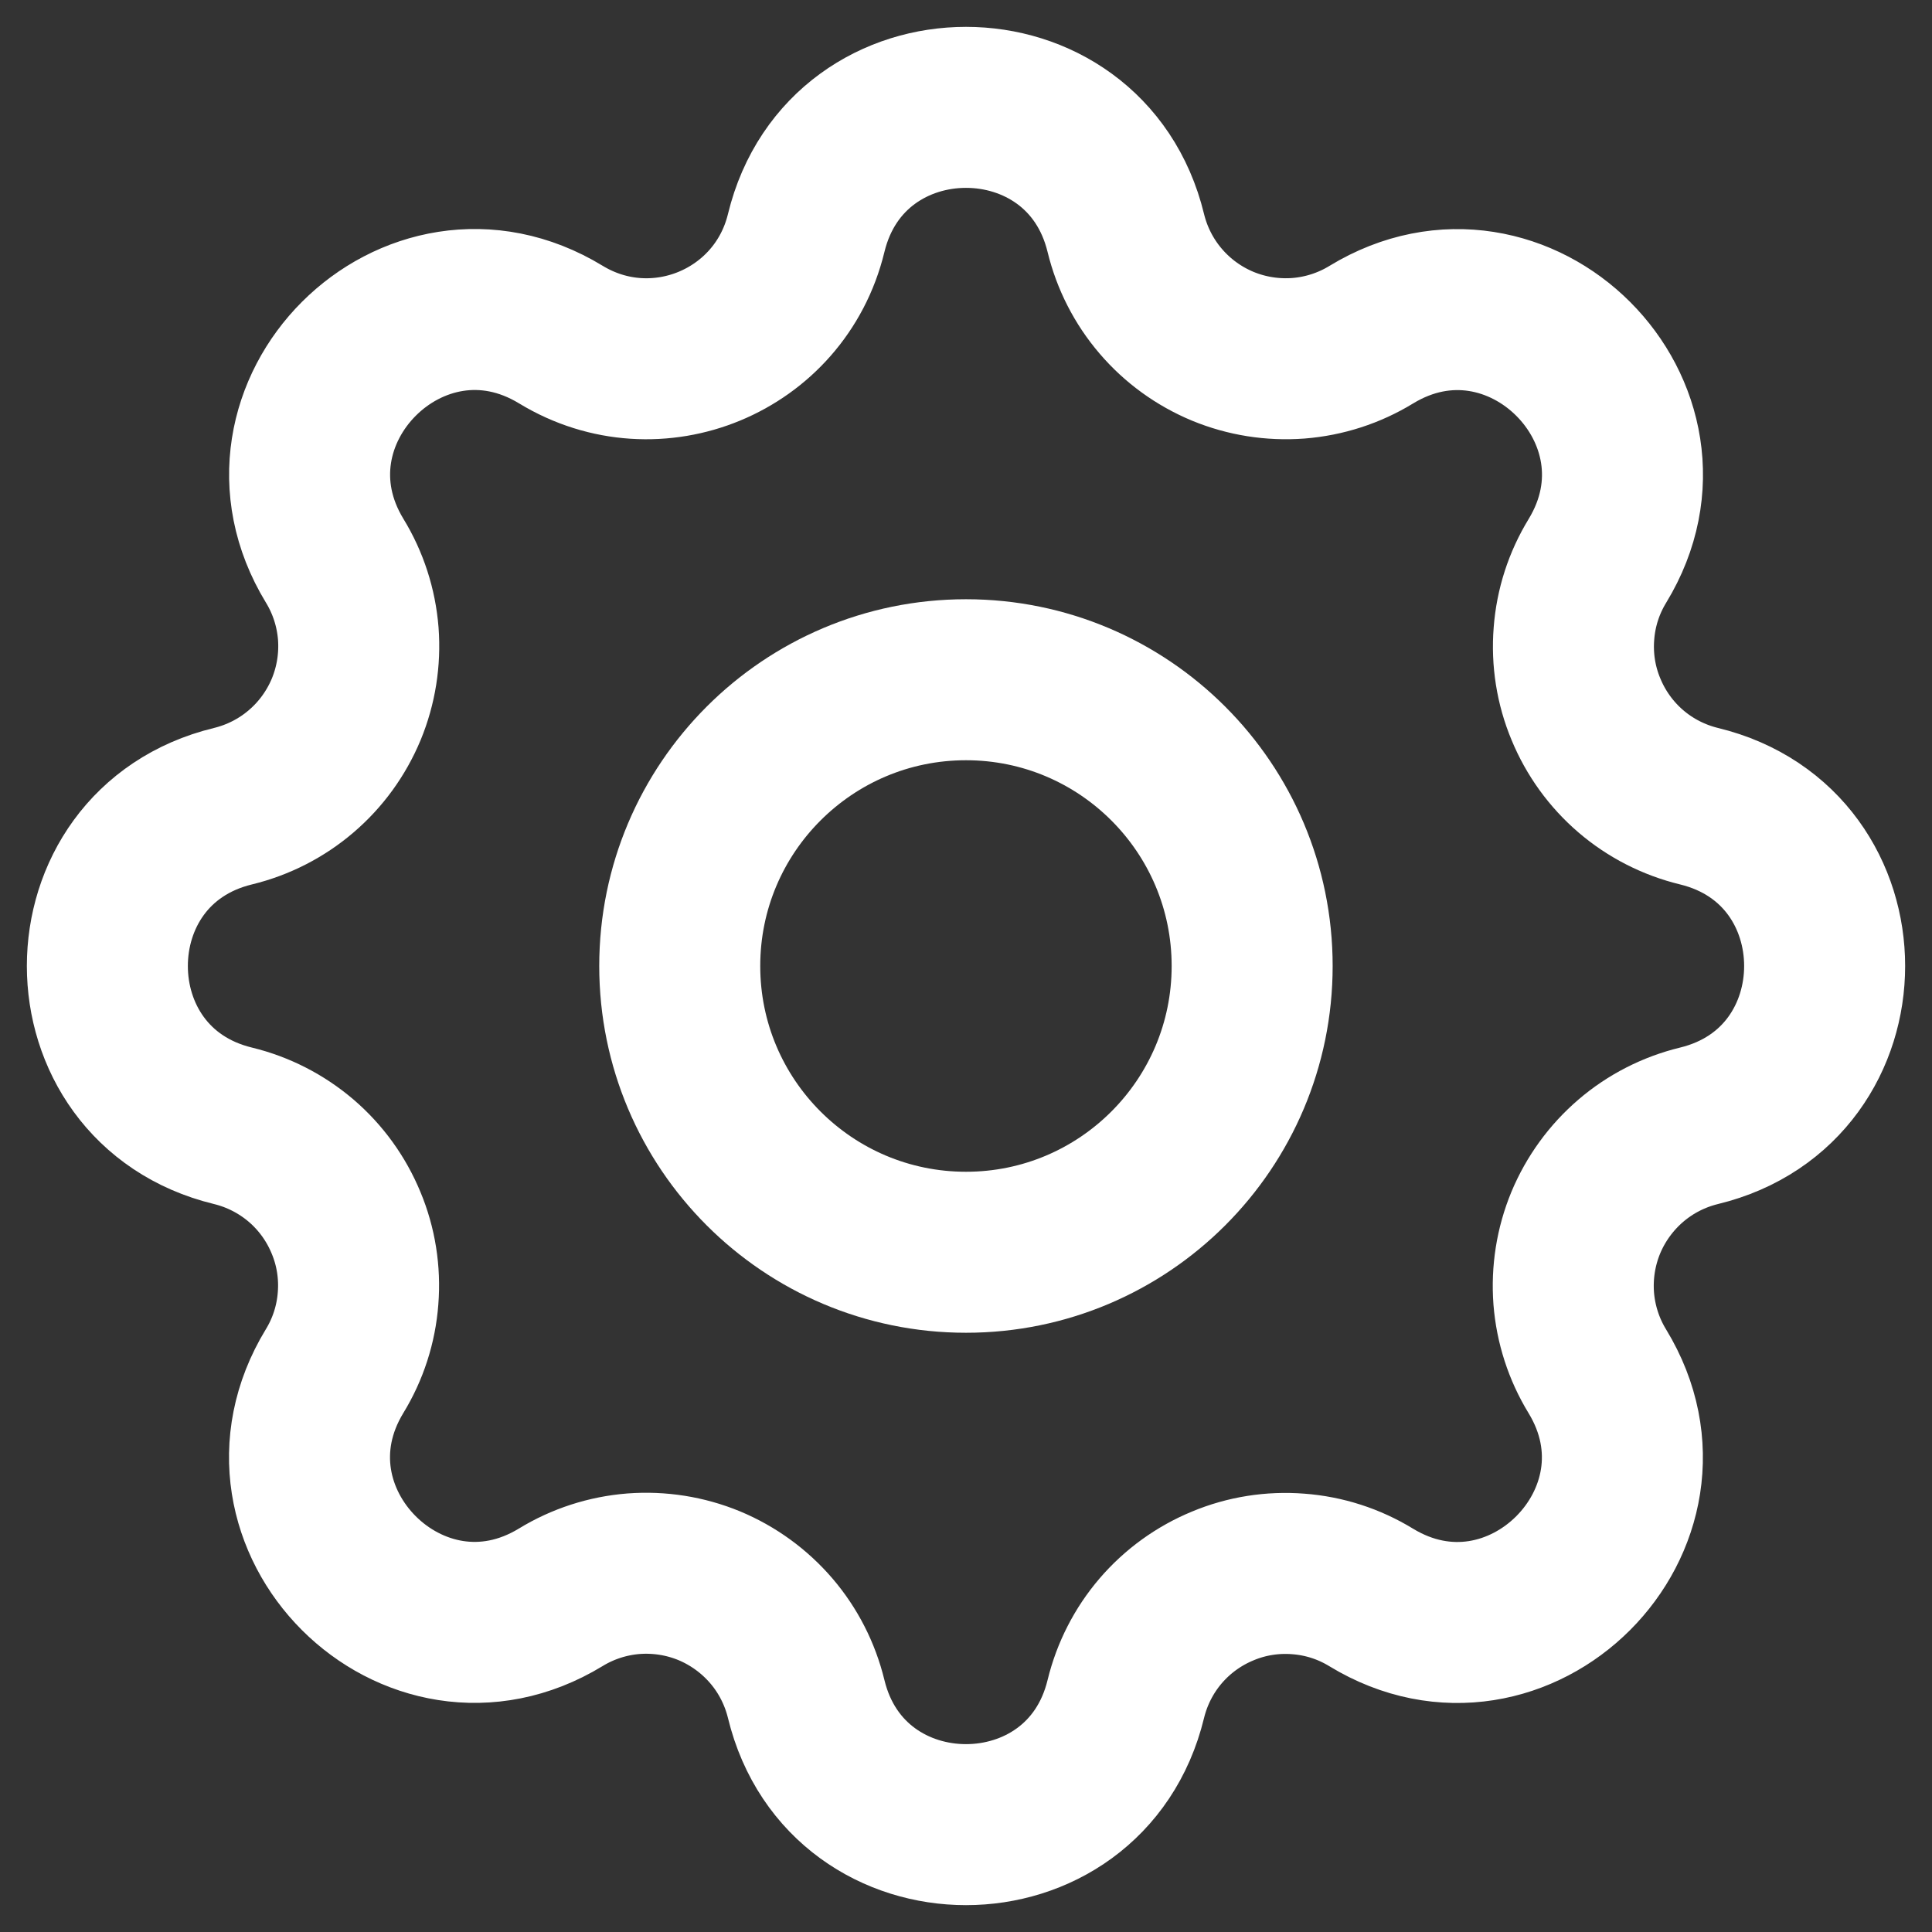 <svg width="18" height="18" viewBox="0 0 18 18" fill="none" xmlns="http://www.w3.org/2000/svg">
<rect x="0" y="0" width="18" height="18" fill="#333333" stroke="none"/>
<path d="M7.511 2.171C7.89 0.61 10.11 0.61 10.489 2.171C10.546 2.405 10.657 2.623 10.814 2.806C10.971 2.99 11.169 3.133 11.392 3.226C11.615 3.318 11.856 3.356 12.097 3.338C12.337 3.319 12.57 3.244 12.776 3.118C14.148 2.283 15.718 3.852 14.883 5.225C14.757 5.431 14.682 5.663 14.664 5.904C14.645 6.144 14.683 6.386 14.776 6.608C14.868 6.831 15.011 7.029 15.194 7.186C15.377 7.343 15.595 7.454 15.829 7.511C17.39 7.89 17.39 10.11 15.829 10.489C15.595 10.546 15.377 10.657 15.194 10.814C15.011 10.971 14.867 11.169 14.774 11.392C14.682 11.615 14.644 11.856 14.662 12.097C14.681 12.337 14.756 12.57 14.882 12.776C15.717 14.148 14.148 15.718 12.775 14.883C12.569 14.757 12.337 14.682 12.096 14.664C11.856 14.645 11.614 14.683 11.392 14.776C11.169 14.868 10.971 15.011 10.814 15.194C10.657 15.377 10.546 15.595 10.489 15.829C10.11 17.39 7.89 17.39 7.511 15.829C7.454 15.595 7.343 15.377 7.186 15.194C7.029 15.011 6.831 14.867 6.608 14.774C6.385 14.682 6.144 14.644 5.903 14.662C5.663 14.681 5.43 14.756 5.224 14.882C3.852 15.717 2.282 14.148 3.117 12.775C3.243 12.569 3.318 12.337 3.336 12.096C3.355 11.856 3.317 11.614 3.224 11.392C3.132 11.169 2.989 10.971 2.806 10.814C2.622 10.657 2.405 10.546 2.171 10.489C0.61 10.11 0.61 7.89 2.171 7.511C2.405 7.454 2.623 7.343 2.806 7.186C2.99 7.029 3.133 6.831 3.226 6.608C3.318 6.385 3.356 6.144 3.338 5.903C3.319 5.663 3.244 5.43 3.118 5.224C2.283 3.852 3.852 2.282 5.225 3.117C6.114 3.658 7.266 3.18 7.511 2.171Z" stroke="white" stroke-width="1.5" stroke-linecap="round" stroke-linejoin="round"/>
<path d="M9 11.667C10.472 11.667 11.666 10.473 11.666 9C11.666 7.527 10.472 6.333 9 6.333C7.527 6.333 6.333 7.527 6.333 9C6.333 10.473 7.527 11.667 9 11.667Z" stroke="white" stroke-width="1.5" stroke-linecap="round" stroke-linejoin="round"/>
</svg>
